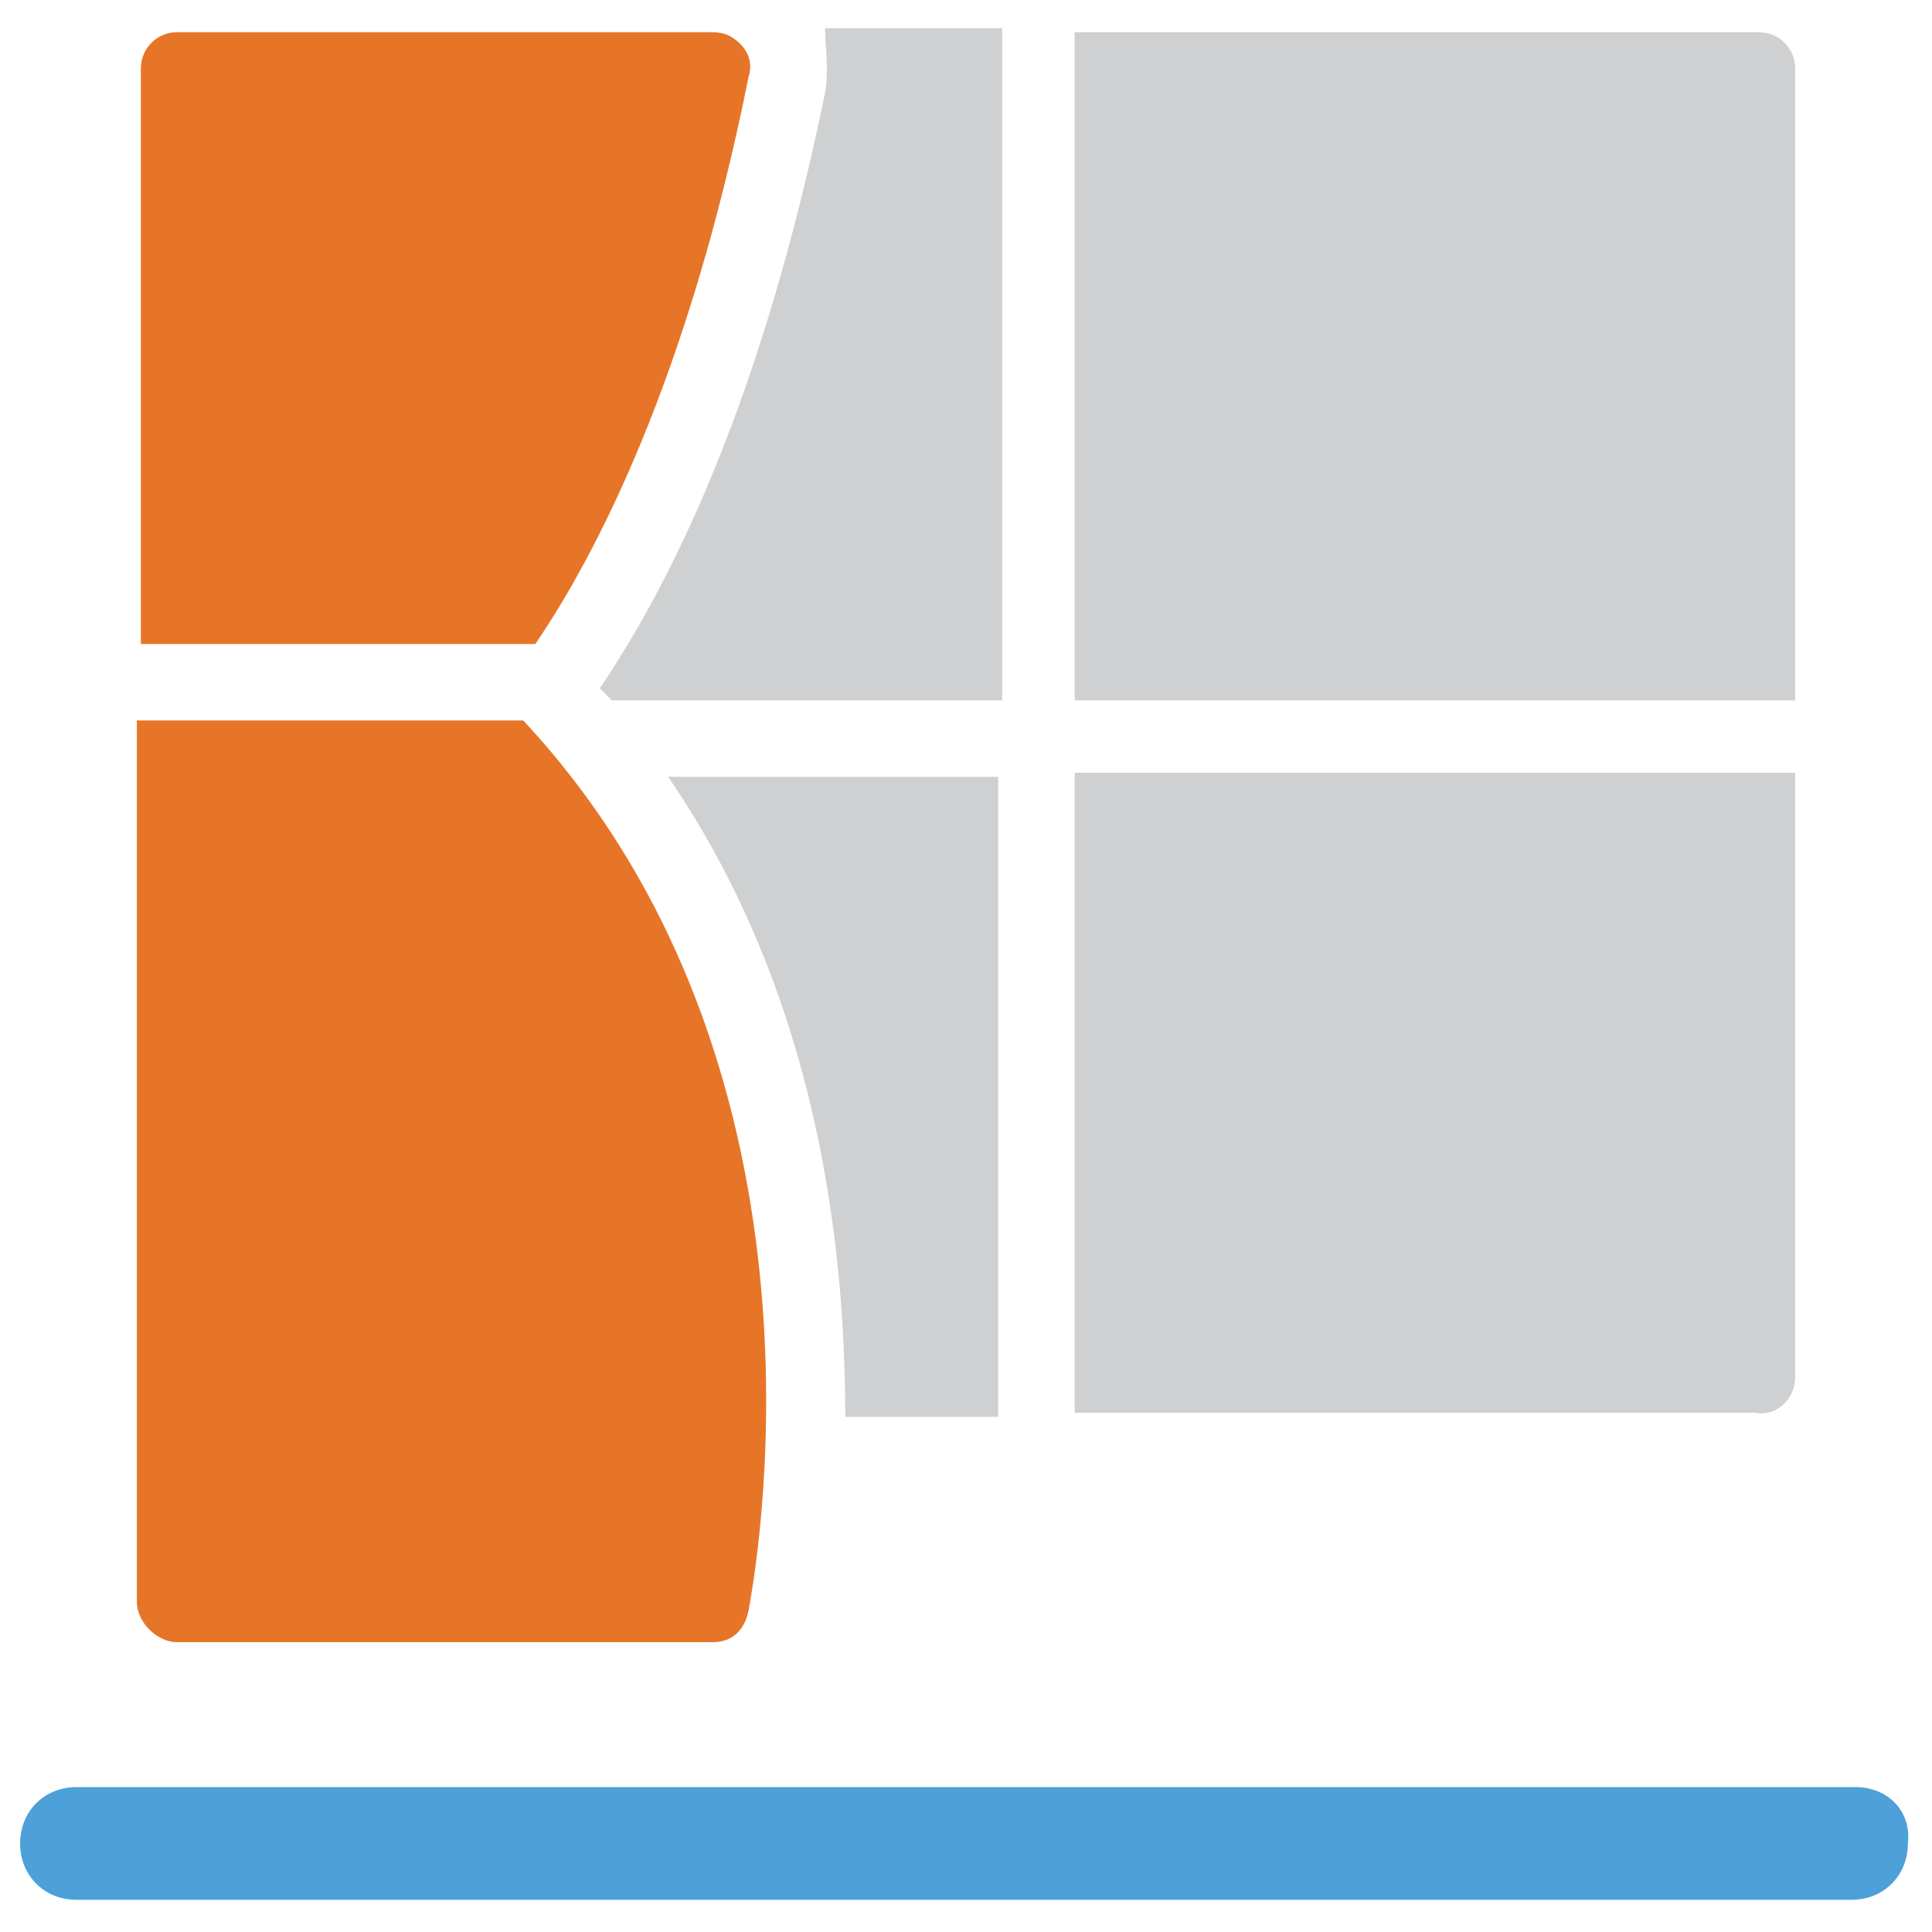 <?xml version="1.0" encoding="utf-8"?>
<!-- Generator: Adobe Illustrator 18.0.0, SVG Export Plug-In . SVG Version: 6.00 Build 0)  -->
<!DOCTYPE svg PUBLIC "-//W3C//DTD SVG 1.1//EN" "http://www.w3.org/Graphics/SVG/1.1/DTD/svg11.dtd">
<svg version="1.1" id="Layer_1" xmlns="http://www.w3.org/2000/svg" xmlns:xlink="http://www.w3.org/1999/xlink" x="0px" y="0px"
	 viewBox="0 0 48 48" enable-background="new 0 0 48 48" xml:space="preserve">
<g>
	<path fill="#E77528" d="M18.6,1.9c0.1-0.3,0-0.6-0.2-0.8c-0.2-0.2-0.4-0.3-0.7-0.3H4.4c-0.5,0-0.9,0.4-0.9,0.9V16h9.8
		C14.8,13.8,17.1,9.4,18.6,1.9z"/>
	<path fill="#E77528" d="M4.4,40.8h13.3c0.5,0,0.8-0.3,0.9-0.8c0.1-0.6,2.6-13.3-5.6-22.1H3.4v21.9C3.4,40.3,3.9,40.8,4.4,40.8z"/>
	<path fill="#CFD0D1" d="M20.5,2.3c-1.6,7.8-3.9,12.3-5.6,14.8c0.1,0.1,0.2,0.2,0.3,0.3h9.7V0.7h-4.4C20.5,1.2,20.6,1.7,20.5,2.3z"
		/>
	<path fill="#CFD0D1" d="M44.6,1.7c0-0.5-0.4-0.9-0.9-0.9H26.7v16.6h17.9V1.7z"/>
	<path fill="#CFD0D1" d="M24.8,35.2V19.3h-8.2c3.7,5.4,4.4,11.6,4.4,15.9H24.8z"/>
	<path fill="#CFD0D1" d="M44.6,34.2v-15H26.7v15.9h16.9C44.1,35.2,44.6,34.8,44.6,34.2z"/>
	<path fill="#4DA0D8" d="M46.1,44.4H1.9c-0.8,0-1.4,0.6-1.4,1.4c0,0.8,0.6,1.4,1.4,1.4h44.1c0.8,0,1.4-0.6,1.4-1.4
		C47.5,45,46.9,44.4,46.1,44.4z"/>
</g>
</svg>
